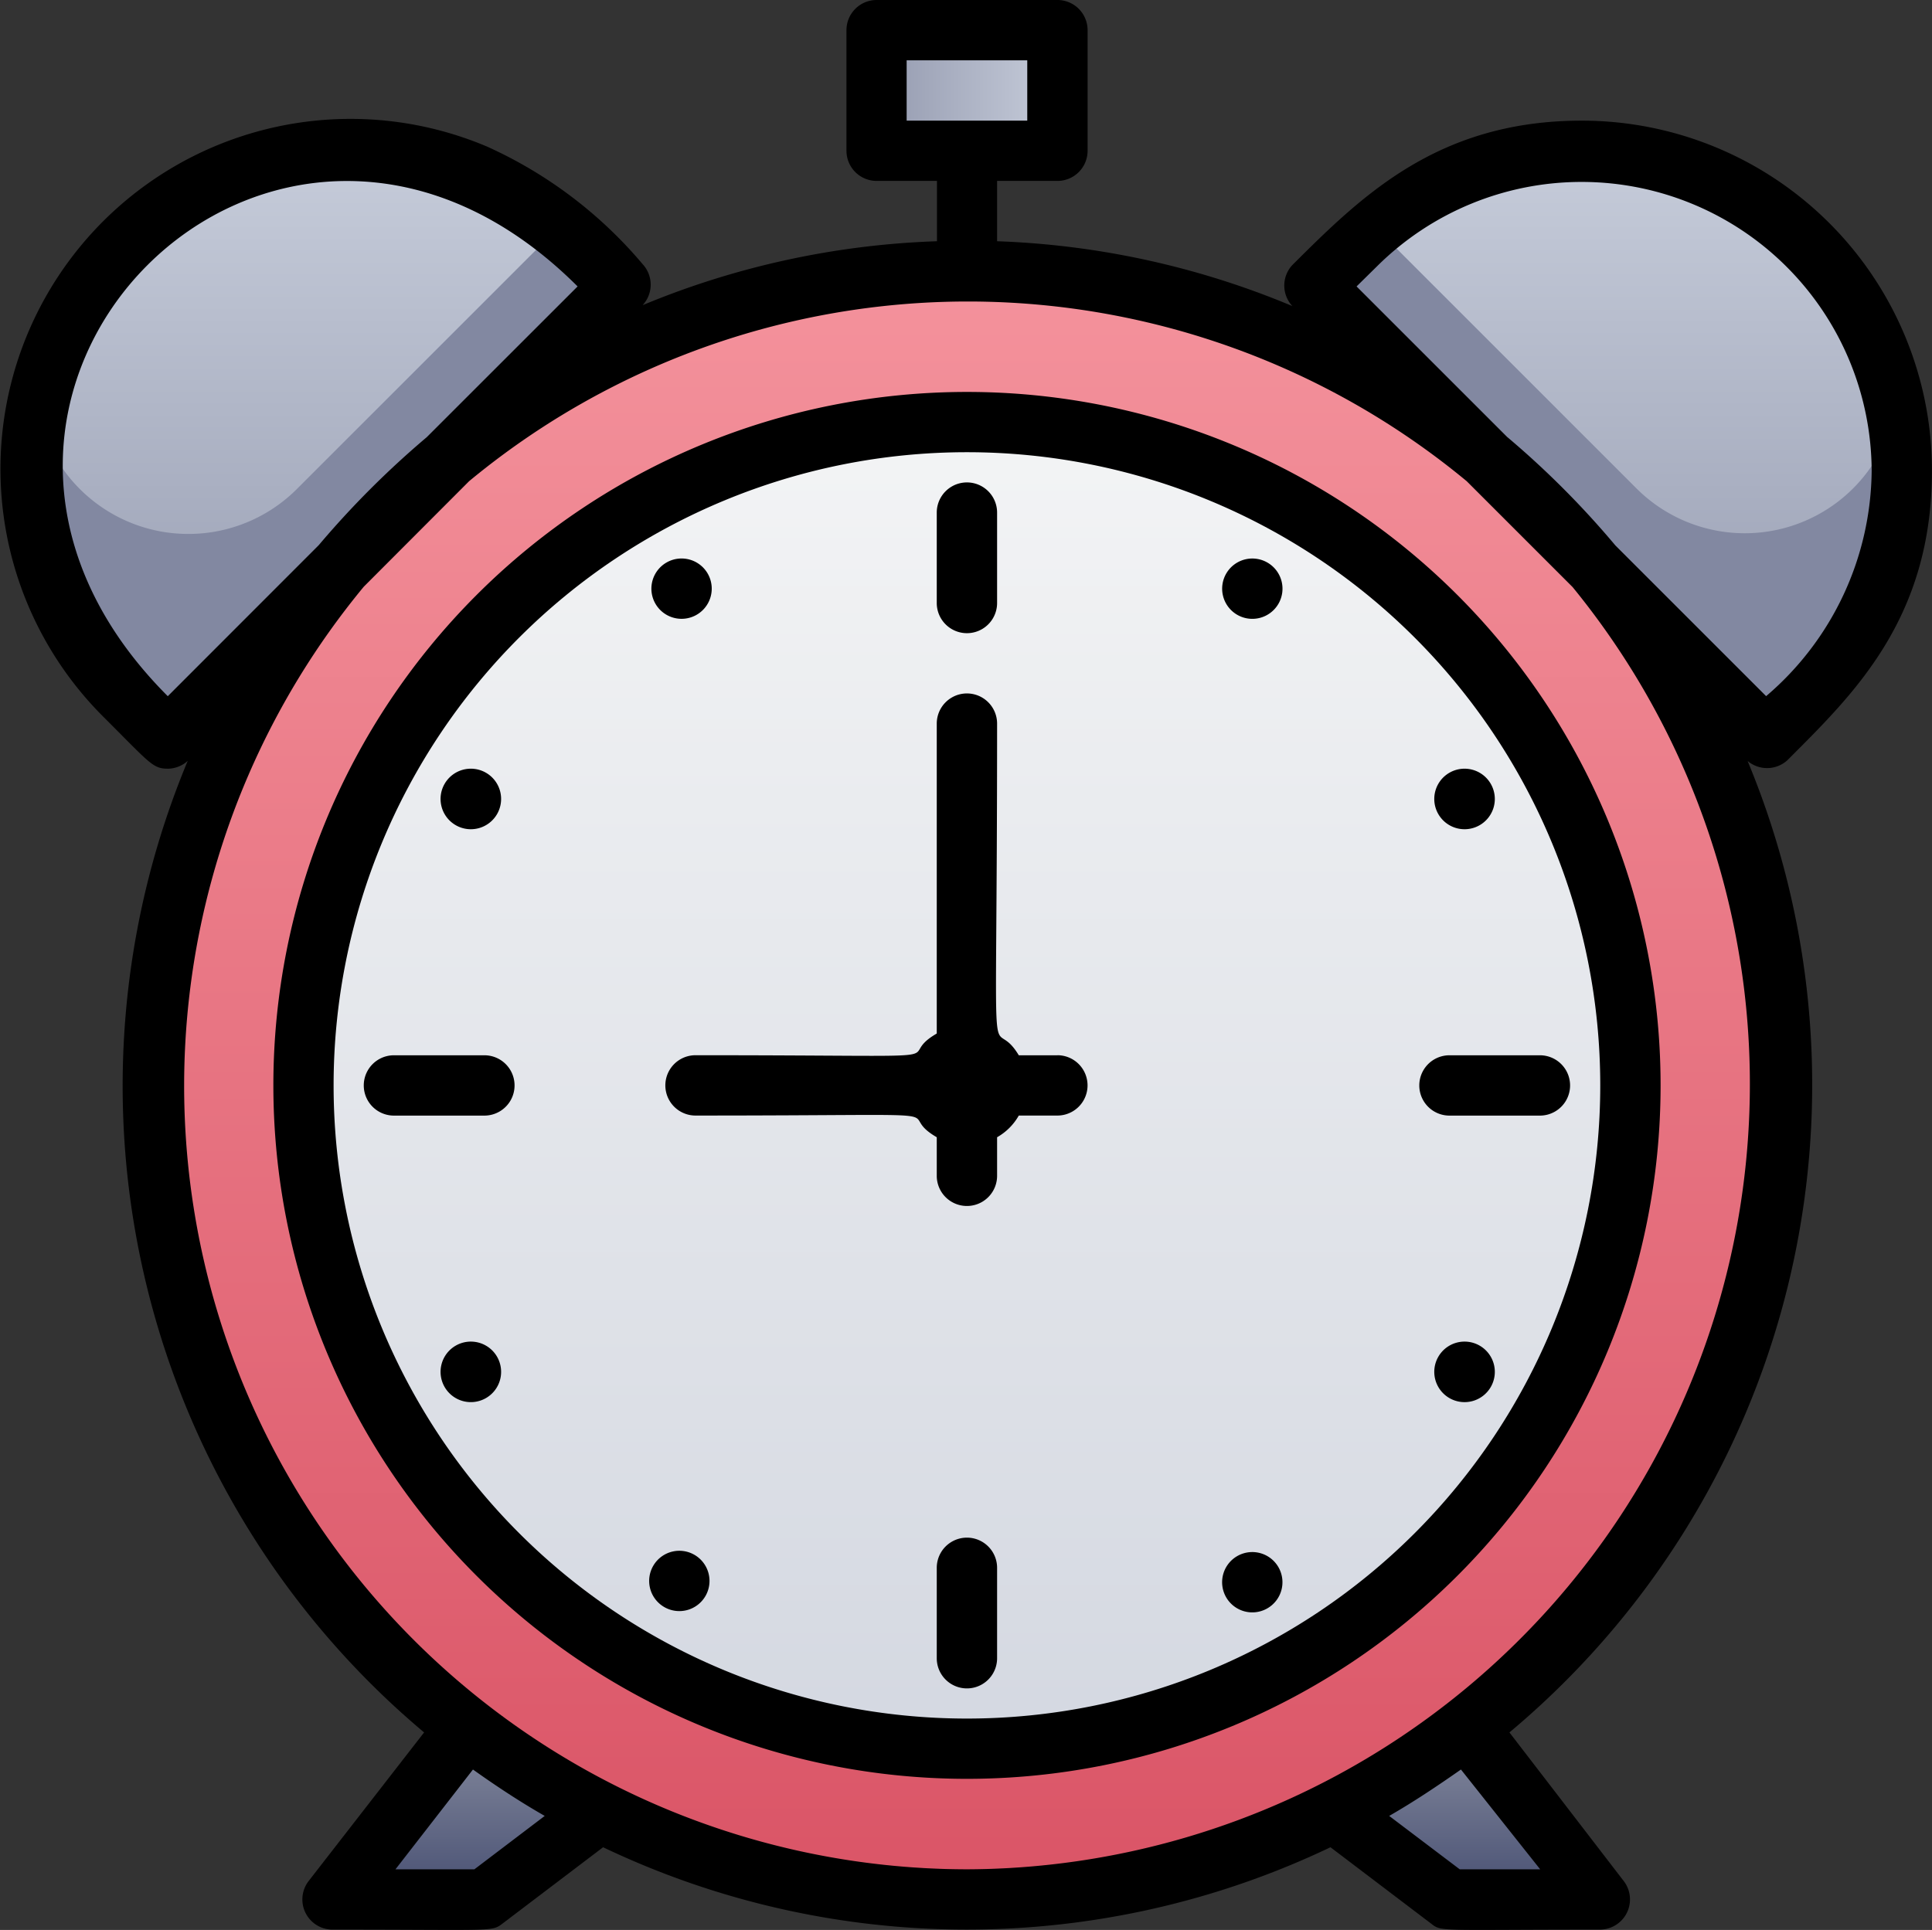 <svg xmlns="http://www.w3.org/2000/svg" xmlns:xlink="http://www.w3.org/1999/xlink" width="36.503" height="36.473" viewBox="0 0 36.503 36.473">
  <rect x="0" y="0" width="36.503" height="36.473" fill="#333333" stroke="none"/>
  <defs>
    <linearGradient id="linear-gradient" x1="0.5" y1="1" x2="0.5" gradientUnits="objectBoundingBox">
      <stop offset="0" stop-color="#da5466"/>
      <stop offset="1" stop-color="#f4929c"/>
    </linearGradient>
    <linearGradient id="linear-gradient-2" x1="0.5" y1="1" x2="0.5" gradientUnits="objectBoundingBox">
      <stop offset="0" stop-color="#949aaf"/>
      <stop offset="1" stop-color="#c6ccda"/>
    </linearGradient>
    <linearGradient id="linear-gradient-3" x1="0.5" x2="0.5" y2="0" xlink:href="#linear-gradient-2"/>
    <linearGradient id="linear-gradient-4" x1="0.499" y1="1" x2="0.499" gradientUnits="objectBoundingBox">
      <stop offset="0" stop-color="#474f72"/>
      <stop offset="1" stop-color="#878c9f"/>
    </linearGradient>
    <linearGradient id="linear-gradient-6" x1="0" y1="0.5" x2="1" y2="0.5" xlink:href="#linear-gradient-2"/>
    <linearGradient id="linear-gradient-7" x1="0.5" y1="1" x2="0.5" gradientUnits="objectBoundingBox">
      <stop offset="0" stop-color="#d4d8e1"/>
      <stop offset="1" stop-color="#f3f4f5"/>
    </linearGradient>
  </defs>
  <g id="timetable" transform="translate(0.063)">
    <circle id="Ellipse_1416" data-name="Ellipse 1416" cx="15.384" cy="15.384" r="15.384" transform="translate(2.822 5.128)" fill="url(#linear-gradient)"/>
    <path id="Path_12825" data-name="Path 12825" d="M20.366,50.954A15.4,15.4,0,0,1,4.982,35a15.384,15.384,0,0,0,30.769,0A15.4,15.4,0,0,1,20.366,50.954Z" transform="translate(-2.16 -15.057)" fill="#cf4055"/>
    <path id="Path_12826" data-name="Path 12826" d="M12.116,7.567,3.569,16.114l-.792-.792A6.046,6.046,0,0,1,9.364,5.464,7.883,7.883,0,0,1,12.116,7.567Z" transform="translate(-0.463 -2.154)" fill="url(#linear-gradient-2)"/>
    <path id="Path_12827" data-name="Path 12827" d="M43.5,7.567l8.547,8.547.792-.792a6.046,6.046,0,0,0-6.587-9.857A8.153,8.153,0,0,0,43.5,7.567Z" transform="translate(-18.741 -2.154)" fill="url(#linear-gradient-3)"/>
    <path id="Path_12828" data-name="Path 12828" d="M12.115,8.652,3.568,17.2l-.792-.792a5.9,5.9,0,0,1-1.652-5.362A2.9,2.9,0,0,0,6.019,12.47l4.94-4.94A12.859,12.859,0,0,1,12.115,8.652Z" transform="translate(-0.462 -3.239)" fill="#8288a1"/>
    <path id="Path_12829" data-name="Path 12829" d="M52.047,17.186,43.5,8.64c.775-.775.9-.912,1.14-1.14l4.946,4.946a2.895,2.895,0,0,0,4.9-1.487C55.033,13.836,53.756,15.477,52.047,17.186Z" transform="translate(-18.741 -3.227)" fill="#8288a1"/>
    <path id="Path_12830" data-name="Path 12830" d="M13.524,57.31,11,60.552h2.849L16.031,58.9" transform="translate(-4.759 -24.655)" fill="url(#linear-gradient-4)"/>
    <path id="Path_12831" data-name="Path 12831" d="M46.677,57.31,49.2,60.552H46.352L44.17,58.9" transform="translate(-19.029 -24.655)" fill="url(#linear-gradient-4)"/>
    <rect id="Rectangle_6821" data-name="Rectangle 6821" width="3.419" height="2.279" transform="translate(16.497 0.57)" fill="url(#linear-gradient-6)"/>
    <circle id="Ellipse_1417" data-name="Ellipse 1417" cx="12.535" cy="12.535" r="12.535" transform="translate(5.671 7.977)" fill="url(#linear-gradient-7)"/>
    <path id="Path_12832" data-name="Path 12832" d="M35.071,27.535a12.535,12.535,0,1,0-25.071,0,12.535,12.535,0,1,1,25.071,0Z" transform="translate(-4.329 -6.453)" fill="#dfe3ea"/>
    <path id="Path_12833" data-name="Path 12833" d="M22.105,13A13.105,13.105,0,1,0,35.211,26.105,13.105,13.105,0,0,0,22.105,13Zm0,25.071A11.966,11.966,0,1,1,34.071,26.105,11.966,11.966,0,0,1,22.105,38.071Z" transform="translate(-3.899 -5.593)"/>
    <path id="Path_12834" data-name="Path 12834" d="M33.71,14.365c1.219-1.225,2.729-2.644,2.729-5.47a6.615,6.615,0,0,0-6.615-6.615c-2.724,0-4.159,1.424-5.47,2.729a.57.57,0,0,0,0,.775,15.874,15.874,0,0,0-5.578-1.225V3.419h1.14a.57.57,0,0,0,.57-.57V.57a.57.57,0,0,0-.57-.57H16.5a.57.57,0,0,0-.57.57V2.849a.57.57,0,0,0,.57.57h1.14v1.14a15.874,15.874,0,0,0-5.561,1.208.57.57,0,0,0,0-.775,8.311,8.311,0,0,0-2.94-2.222,6.615,6.615,0,0,0-7.225,10.8c.872.872.912.957,1.2.957a.57.57,0,0,0,.37-.148A15.954,15.954,0,0,0,7.95,32.74L5.768,35.549a.57.57,0,0,0,.473.917c3.043,0,2.98.046,3.191-.114l1.9-1.442a15.954,15.954,0,0,0,13.743,0l1.9,1.442c.205.16.125.114,3.191.114a.57.57,0,0,0,.45-.917l-2.16-2.809a15.954,15.954,0,0,0,4.5-18.359A.57.57,0,0,0,33.71,14.365ZM17.067,1.14h2.279v1.14H17.067ZM3.107,13.157C-2.563,7.481,5.147-.285,10.85,5.413L8,8.262a17.242,17.242,0,0,0-2.04,2.04ZM8.9,35.327H7.409l1.464-1.886c.439.313.889.61,1.356.877Zm20.137,0H27.517l-1.333-1.009c.467-.268.917-.57,1.356-.877Zm-10.826,0A14.806,14.806,0,0,1,6.81,11.088L8.8,9.094a14.775,14.775,0,0,1,18.849,0l2,2A14.841,14.841,0,0,1,18.206,35.327ZM28.417,8.262,25.568,5.413l.393-.387A5.481,5.481,0,0,1,35.3,8.894a5.659,5.659,0,0,1-1.994,4.262l-2.849-2.849a16.826,16.826,0,0,0-2.04-2.046Z" transform="translate(0)"/>
    <path id="Path_12835" data-name="Path 12835" d="M32.14,18.279V16.57a.57.57,0,1,0-1.14,0v1.709a.57.57,0,1,0,1.14,0Z" transform="translate(-13.364 -6.883)"/>
    <path id="Path_12836" data-name="Path 12836" d="M31,51.57v1.709a.57.57,0,1,0,1.14,0V51.57a.57.57,0,1,0-1.14,0Z" transform="translate(-13.364 -21.941)"/>
    <path id="Path_12837" data-name="Path 12837" d="M14.279,35H12.57a.57.57,0,0,0,0,1.14h1.709a.57.57,0,1,0,0-1.14Z" transform="translate(-5.19 -15.057)"/>
    <path id="Path_12838" data-name="Path 12838" d="M47.57,36.14h1.709a.57.57,0,1,0,0-1.14H47.57a.57.57,0,0,0,0,1.14Z" transform="translate(-20.247 -15.057)"/>
    <path id="Path_12839" data-name="Path 12839" d="M22.37,19.617a.57.57,0,1,0-.757-.22A.57.57,0,0,0,22.37,19.617Z" transform="translate(-9.292 -7.987)"/>
    <path id="Path_12840" data-name="Path 12840" d="M40.8,51.541a.57.57,0,1,0,.757.22.57.57,0,0,0-.757-.22Z" transform="translate(-17.466 -22.145)"/>
    <path id="Path_12841" data-name="Path 12841" d="M41.37,18.631a.57.57,0,1,0,.188.766A.57.57,0,0,0,41.37,18.631Z" transform="translate(-17.466 -7.987)"/>
    <path id="Path_12842" data-name="Path 12842" d="M22.37,51.541a.57.57,0,1,0,.188.766A.57.57,0,0,0,22.37,51.541Z" transform="translate(-9.292 -22.145)"/>
    <path id="Path_12843" data-name="Path 12843" d="M48.353,44.573a.572.572,0,1,0,.211.781A.572.572,0,0,0,48.353,44.573Z" transform="translate(-20.46 -19.143)"/>
    <path id="Path_12844" data-name="Path 12844" d="M14.833,26.564a.572.572,0,1,0-.211-.781A.572.572,0,0,0,14.833,26.564Z" transform="translate(-6.285 -10.969)"/>
    <path id="Path_12845" data-name="Path 12845" d="M48.353,26.564a.572.572,0,1,0-.781-.211.572.572,0,0,0,.781.211Z" transform="translate(-20.46 -10.969)"/>
    <path id="Path_12846" data-name="Path 12846" d="M14.833,44.573a.572.572,0,1,0,.781.211A.572.572,0,0,0,14.833,44.573Z" transform="translate(-6.285 -19.143)"/>
    <path id="Path_12847" data-name="Path 12847" d="M29.407,29.838h-.729c-.57-.94-.41,1.242-.41-6.268a.57.57,0,0,0-1.14,0v5.857c-.912.53.98.41-4.558.41a.57.57,0,1,0,0,1.14c5.538,0,3.647-.12,4.558.41v.729a.57.57,0,1,0,1.14,0v-.729a1.088,1.088,0,0,0,.41-.41h.729a.57.57,0,0,0,0-1.14Z" transform="translate(-9.492 -9.895)"/>
  </g>
</svg>

